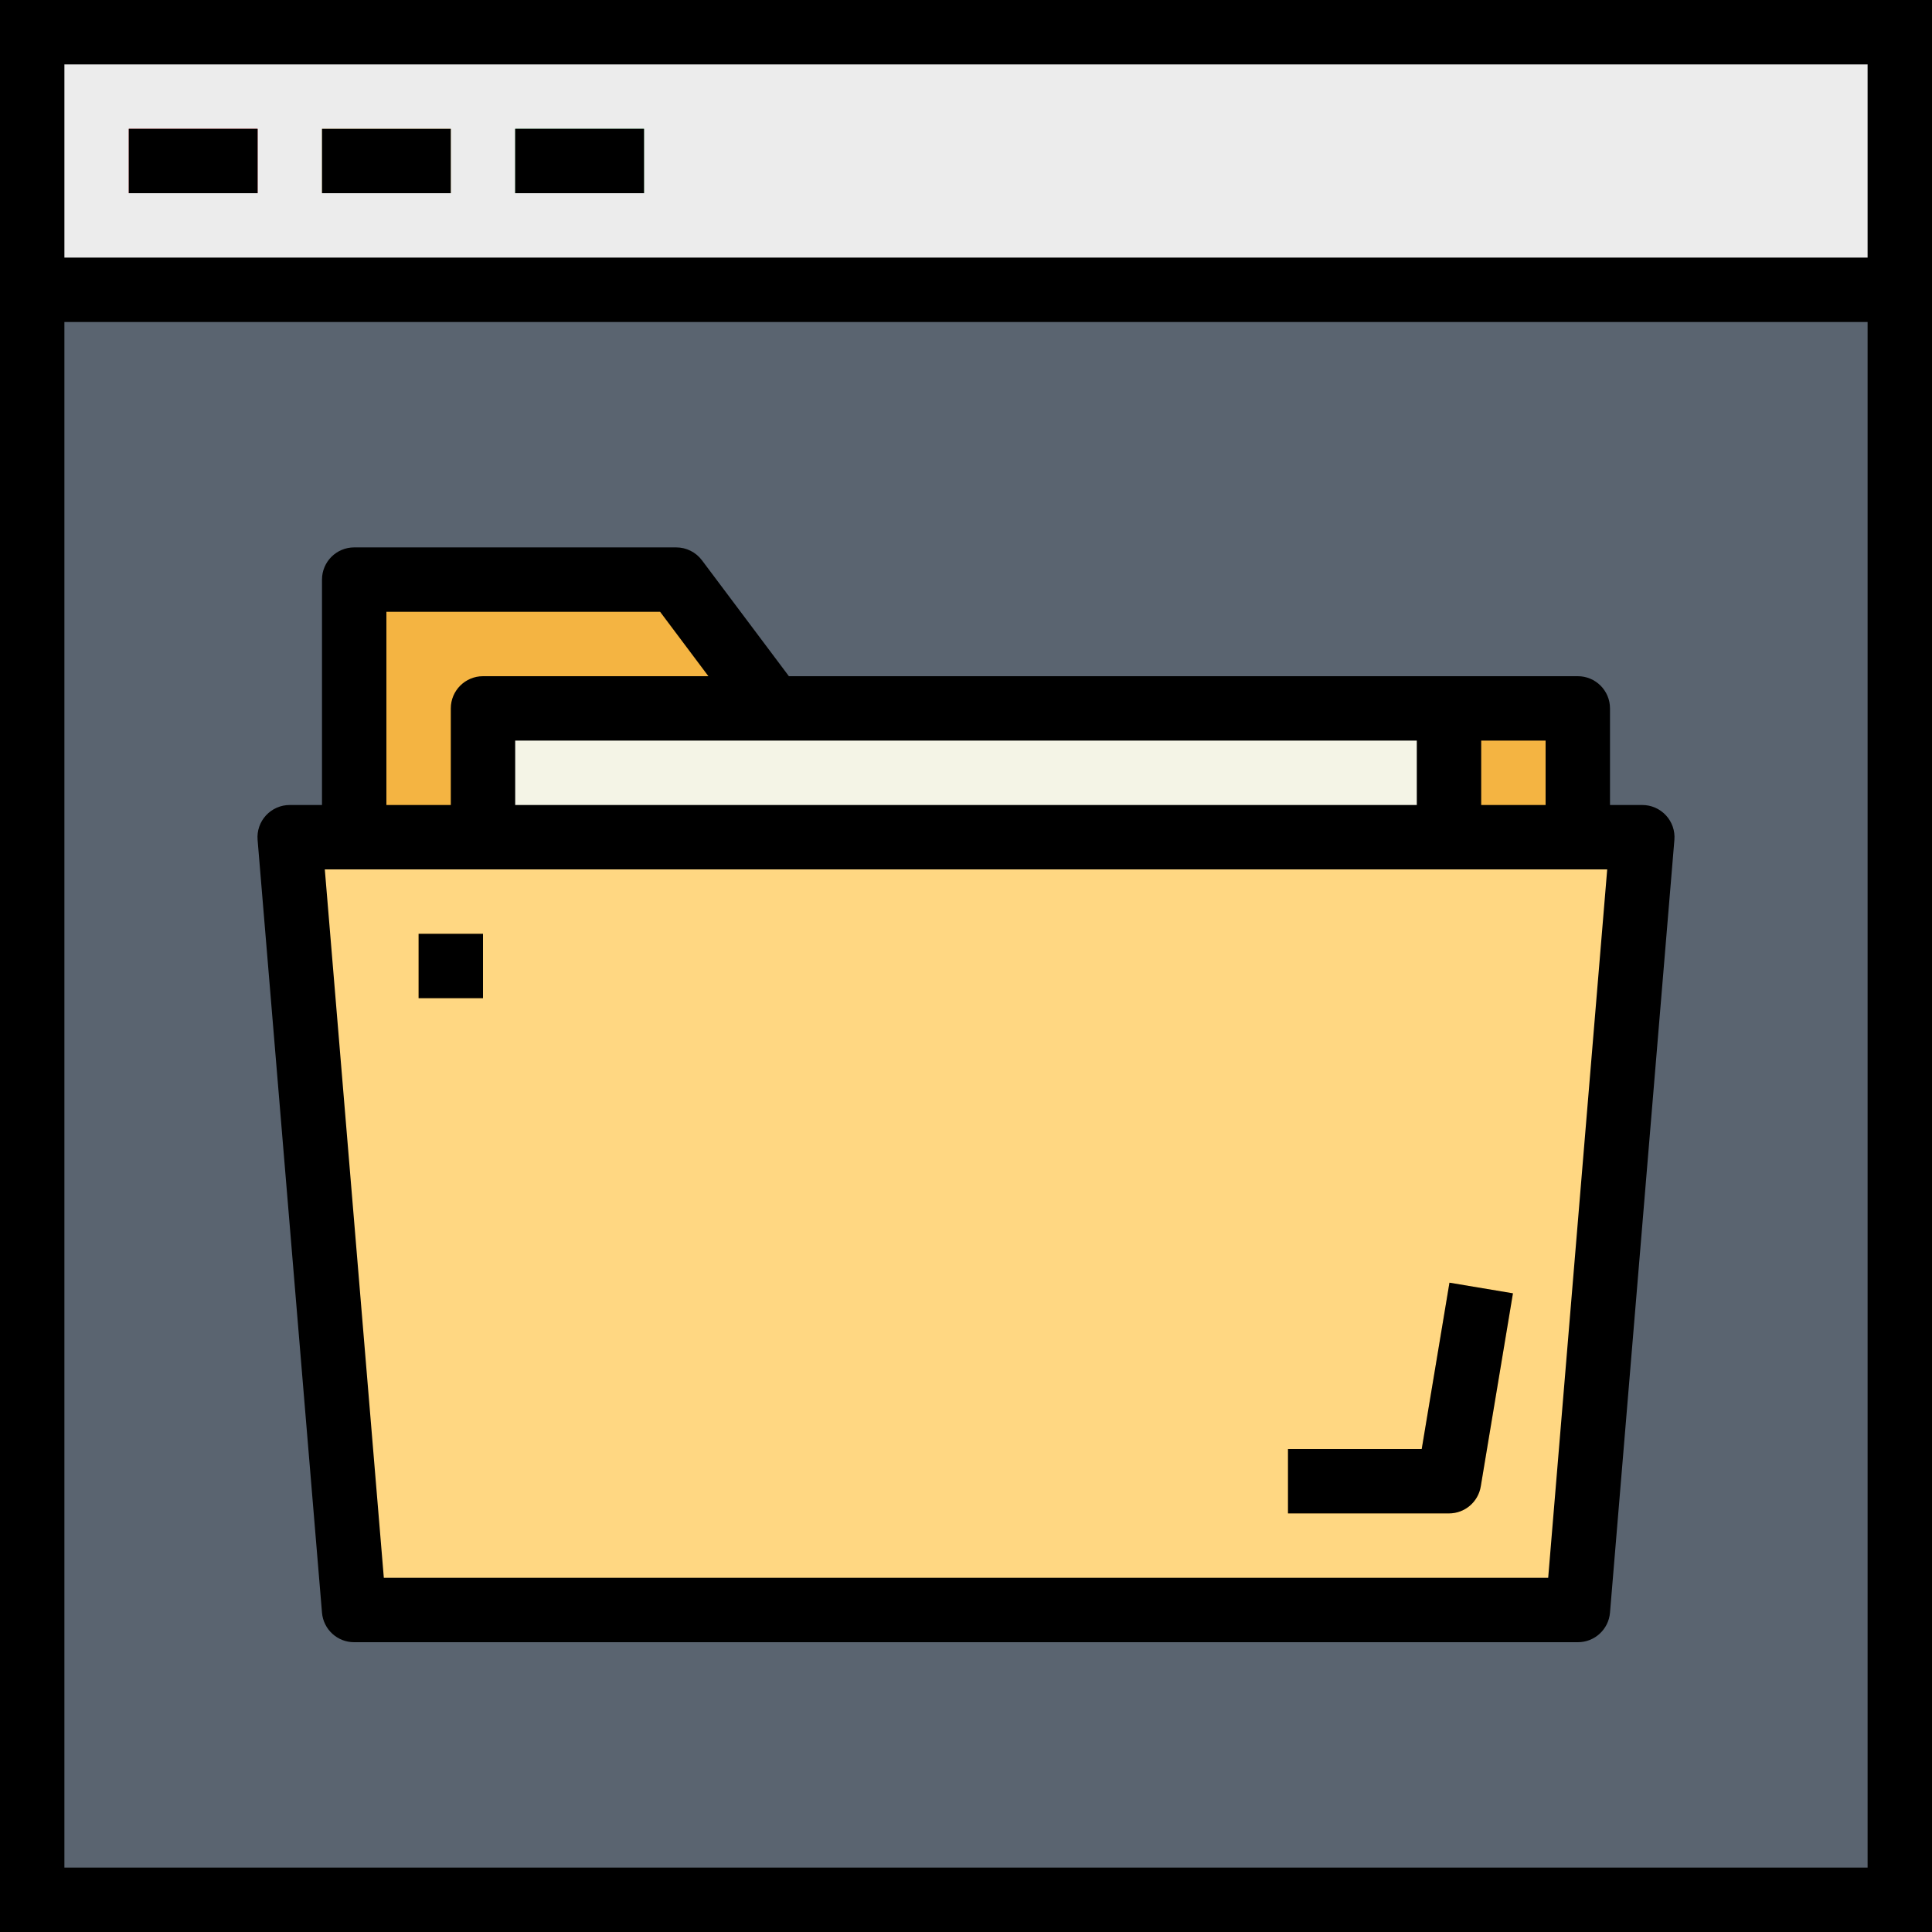 <svg height="480pt" viewBox="0 0 480 480" width="480pt" xmlns="http://www.w3.org/2000/svg"><rect x="0" y="0" width="480" height="480" fill="#333333" stroke="none"/><path d="m8 8h464v464h-464zm0 0" fill="#5a6470"/><path d="m392 208h-304v-64h80l24 32h200zm0 0" fill="#f4b442"/><path d="m8 8h464v64h-464zm0 0" fill="#ececec"/><path d="m32 32h32v16h-32zm0 0" fill="#dd3e46"/><path d="m80 32h32v16h-32zm0 0" fill="#ffd782"/><path d="m128 32h32v16h-32zm0 0" fill="#55b56a"/><path d="m392 400h-304l-16-192h336zm0 0" fill="#ffd782"/><path d="m120 176h240v32h-240zm0 0" fill="#f4f4e6"/><path d="m360 376h-40v-16h33.223l6.891-41.32 15.773 2.641-8 48c-.645 3.855-3.98 6.68-7.887 6.68zm0 0" fill="#f4b442"/><path d="m104 232h16v16h-16zm0 0" fill="#f4b442"/><path d="m0 480h480v-480h-480zm16-464h448v48h-448zm0 64h448v384h-448zm0 0"/><path d="m32 32h32v16h-32zm0 0"/><path d="m80 32h32v16h-32zm0 0"/><path d="m128 32h32v16h-32zm0 0"/><path d="m408 200h-8v-24c0-4.418-3.582-8-8-8h-196l-21.602-28.801c-1.508-2.012-3.879-3.199-6.398-3.199h-80c-4.418 0-8 3.582-8 8v56h-8c-2.242-.008-4.383.926-5.906 2.574-1.52 1.645-2.281 3.855-2.094 6.09l16 192c.348 4.156 3.828 7.352 8 7.336h304c4.172.016 7.652-3.18 8-7.336l16-192c.188-2.234-.574-4.445-2.094-6.09-1.523-1.648-3.664-2.582-5.906-2.574zm-40-16h16v16h-16zm-16 0v16h-224v-16zm-256-32h68l12 16h-56c-4.418 0-8 3.582-8 8v24h-16zm288.641 240h-289.281l-14.664-176h318.609zm0 0"/><path d="m353.223 360h-33.223v16h40c3.906 0 7.242-2.824 7.887-6.68l8-48-15.773-2.641zm0 0"/><path d="m104 232h16v16h-16zm0 0"/></svg>
